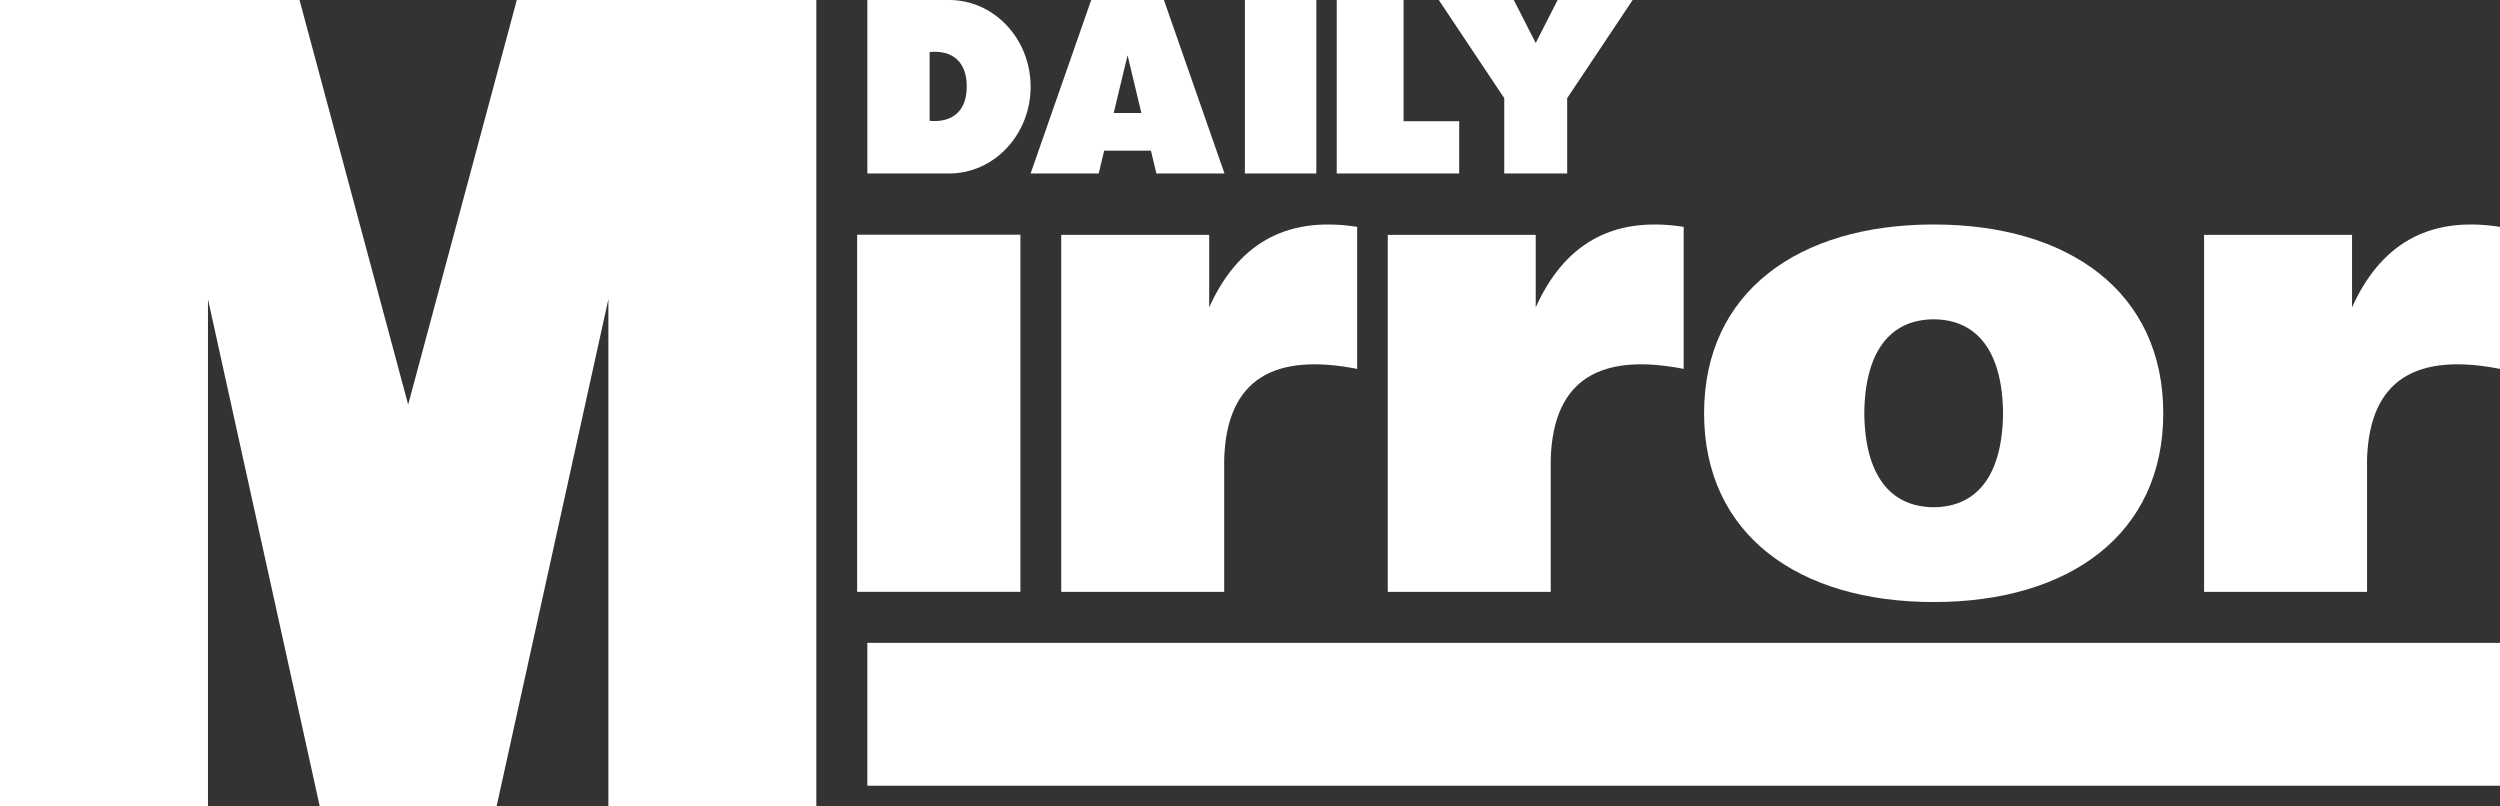 <svg width="245" height="79" viewBox="0 0 245 79" fill="none" xmlns="http://www.w3.org/2000/svg">
<rect x="0" y="0" width="245" height="79" fill="#333333" stroke="none"/>
<path fill-rule="evenodd" clip-rule="evenodd" d="M85 77H245V63H85V77Z" fill="white"/>
<path fill-rule="evenodd" clip-rule="evenodd" d="M48.67 79L59.621 29.321V79H80V0H50.647L40 39.652L29.354 0H0V79H20.381V29.321L31.331 79H48.67Z" fill="white"/>
<path fill-rule="evenodd" clip-rule="evenodd" d="M84 58H100V23H84V58Z" fill="white"/>
<path fill-rule="evenodd" clip-rule="evenodd" d="M133 36.15C124.995 34.591 120.232 37.011 119.971 44.964V58H104V23.019H118.5V30.12C121.2 24.148 125.768 21.102 133 22.233V36.15Z" fill="white"/>
<path fill-rule="evenodd" clip-rule="evenodd" d="M165 36.15C156.995 34.591 152.232 37.011 151.971 44.964V58H136V23.019H150.5V30.12C153.2 24.148 157.768 21.102 165 22.233V36.15Z" fill="white"/>
<path fill-rule="evenodd" clip-rule="evenodd" d="M245 36.15C236.995 34.591 232.232 37.011 231.971 44.964V58H216V23.019H230.5V30.12C233.2 24.148 237.768 21.102 245 22.233V36.15Z" fill="white"/>
<path fill-rule="evenodd" clip-rule="evenodd" d="M212 40.5C212 28.637 202.786 22 189.5 22C176.214 22 167 28.637 167 40.5C167 52.363 176.214 59 189.5 59C202.786 59 212 52.363 212 40.5ZM196.3 40.5C196.238 34.418 193.751 31.317 189.5 31.291C185.249 31.317 182.762 34.418 182.7 40.5C182.762 46.582 185.249 49.683 189.5 49.709C193.751 49.683 196.238 46.582 196.3 40.5Z" fill="white"/>
<path fill-rule="evenodd" clip-rule="evenodd" d="M85 17H93.015C97.425 17 101 13.194 101 8.5C101 3.805 97.425 4.86878e-07 93.015 4.86878e-07H85V17ZM94.737 8.469C94.757 6.075 93.342 4.886 91.104 5.096V11.842C93.342 12.05 94.757 10.861 94.737 8.469Z" fill="white"/>
<path fill-rule="evenodd" clip-rule="evenodd" d="M112.791 14.765L113.328 17H120L114.063 4.86878e-07H106.938L101 17H107.672L108.209 14.765H112.791ZM111.857 11.077L110.5 5.416L109.143 11.077H111.857Z" fill="white"/>
<path fill-rule="evenodd" clip-rule="evenodd" d="M122 17H129V4.86878e-07H122V17Z" fill="white"/>
<path fill-rule="evenodd" clip-rule="evenodd" d="M131 4.86878e-07H137.55V11.878H143V17H131V4.86878e-07Z" fill="white"/>
<path fill-rule="evenodd" clip-rule="evenodd" d="M153.584 17V9.619L160 4.86878e-07H152.648L150.501 4.216L148.352 4.86878e-07H141L147.416 9.619V17H153.584Z" fill="white"/>
</svg>
